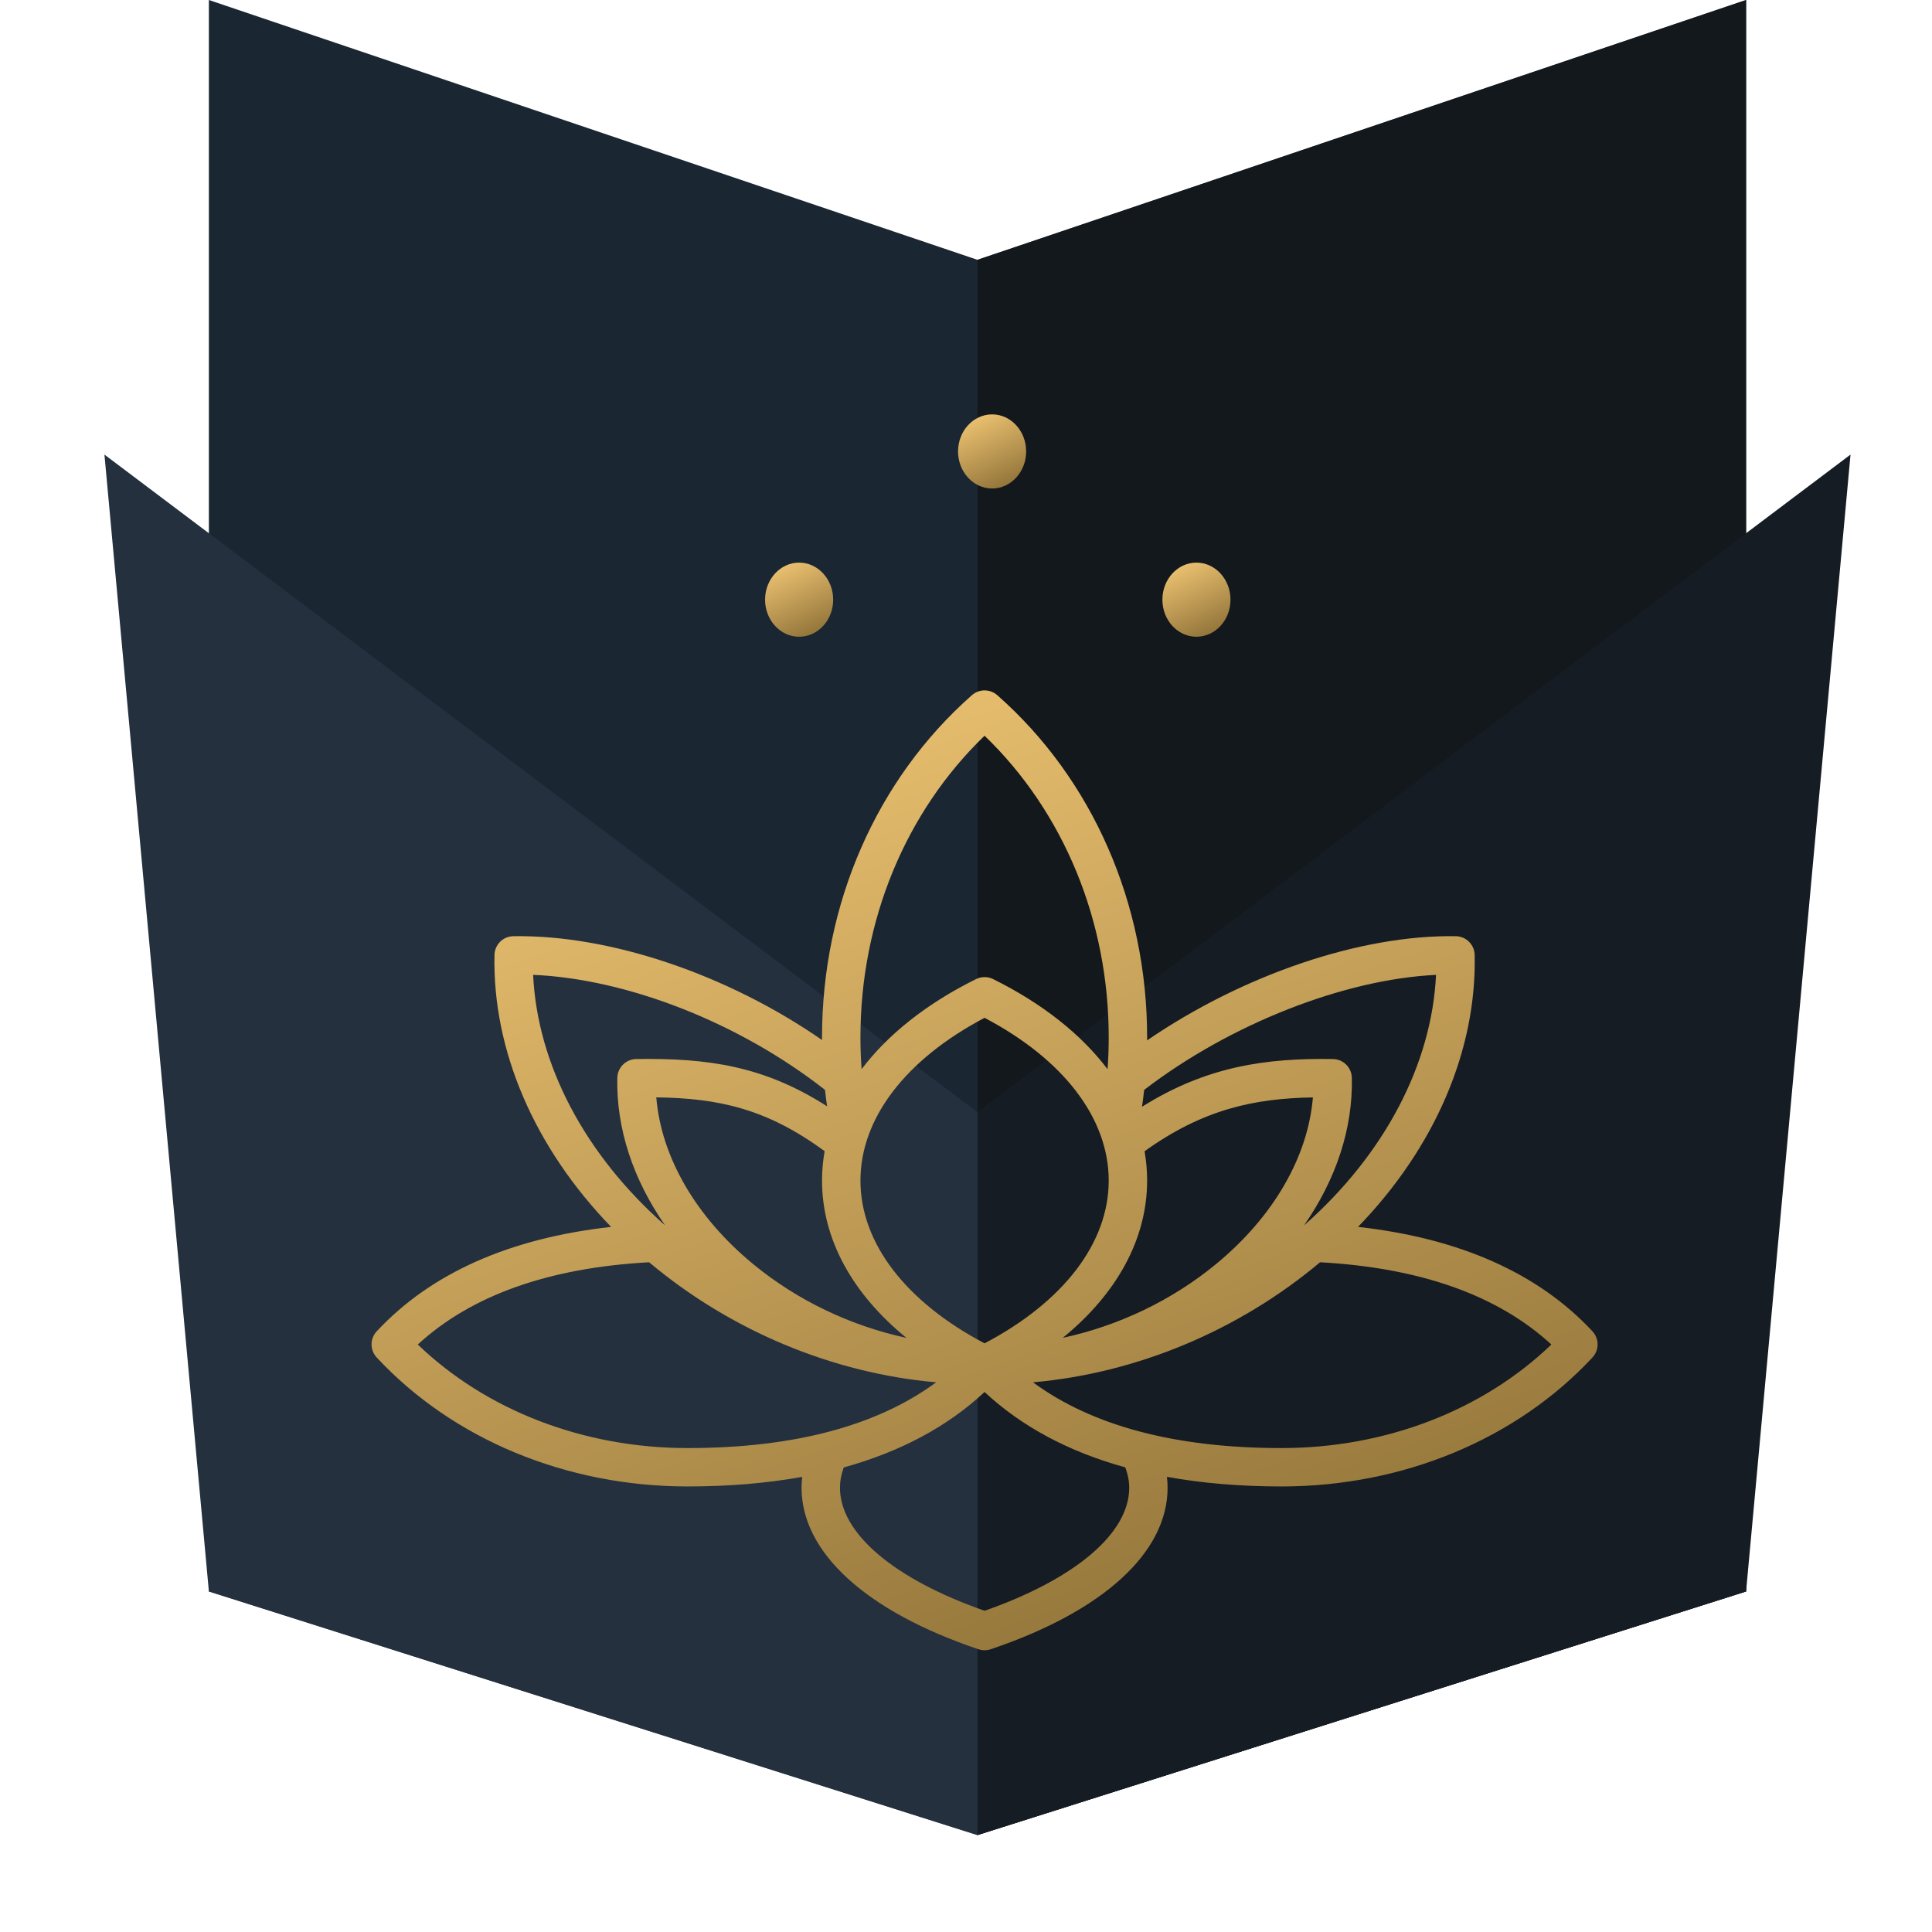 <svg width="52" height="52" viewBox="0 0 52 52" fill="none" xmlns="http://www.w3.org/2000/svg">
<path d="M5.622 0L26.309 6.993L46.996 0V42.834L26.309 49.391L5.622 42.834V0Z" fill="#1A2632"/>
<path d="M46.996 42.834V0L26.309 6.993V49.391L46.996 42.834Z" fill="#13181D"/>
<path d="M46.996 42.834L49.807 12.235L26.309 29.935V49.391L46.996 42.834Z" fill="#151C23"/>
<path d="M5.622 42.834L2.811 12.235L26.309 29.935V49.391L5.622 42.834Z" fill="#24303D"/>
<path d="M21.509 17.138C22.015 17.138 22.425 16.692 22.425 16.141C22.425 15.59 22.015 15.143 21.509 15.143C21.003 15.143 20.592 15.59 20.592 16.141C20.592 16.692 21.003 17.138 21.509 17.138Z" fill="url(#paint0_linear_878_18747)"/>
<path d="M32.202 17.138C32.708 17.138 33.119 16.692 33.119 16.141C33.119 15.59 32.708 15.143 32.202 15.143C31.696 15.143 31.286 15.59 31.286 16.141C31.286 16.692 31.696 17.138 32.202 17.138Z" fill="url(#paint1_linear_878_18747)"/>
<path d="M26.703 13.148C27.209 13.148 27.619 12.701 27.619 12.15C27.619 11.6 27.209 11.153 26.703 11.153C26.197 11.153 25.786 11.6 25.786 12.15C25.786 12.701 26.197 13.148 26.703 13.148Z" fill="url(#paint2_linear_878_18747)"/>
<g clip-path="url(#clip0_878_18747)">
<path d="M42.861 35.832C41.404 34.268 39.287 33.327 36.552 33.022C38.613 30.892 39.746 28.277 39.691 25.703C39.685 25.425 39.461 25.202 39.183 25.198C36.615 25.156 33.451 26.239 30.874 28.002C30.874 27.974 30.875 27.946 30.875 27.917C30.875 24.325 29.405 20.969 26.842 18.711C26.646 18.539 26.354 18.539 26.159 18.711C23.596 20.969 22.125 24.325 22.125 27.917C22.125 27.942 22.126 27.967 22.126 27.992C19.588 26.234 16.428 25.156 13.817 25.198C13.539 25.202 13.315 25.425 13.309 25.703C13.254 28.277 14.387 30.892 16.448 33.022C13.713 33.327 11.596 34.268 10.139 35.833C9.954 36.031 9.954 36.338 10.139 36.537C12.193 38.743 15.244 40.008 18.508 40.008C19.619 40.008 20.647 39.921 21.592 39.75C21.58 39.848 21.574 39.946 21.574 40.043C21.574 41.785 23.309 43.37 26.335 44.39C26.389 44.408 26.444 44.417 26.5 44.417C26.556 44.417 26.612 44.408 26.665 44.39C29.691 43.37 31.426 41.785 31.426 40.043C31.426 39.946 31.42 39.848 31.408 39.749C32.352 39.921 33.381 40.008 34.492 40.008C37.756 40.008 40.807 38.743 42.861 36.537C43.046 36.338 43.046 36.031 42.861 35.832ZM30.795 29.335C33.109 27.559 36.179 26.357 38.651 26.239C38.536 28.646 37.263 31.073 35.099 32.981C35.961 31.743 36.416 30.369 36.385 29.009C36.379 28.731 36.154 28.508 35.876 28.504C34.072 28.476 32.478 28.698 30.738 29.788C30.76 29.637 30.778 29.486 30.795 29.335ZM30.806 30.986C32.367 29.866 33.737 29.564 35.337 29.537C35.203 31.141 34.274 32.751 32.729 34.023C31.541 35.002 30.104 35.685 28.605 36.008C30.067 34.817 30.875 33.34 30.875 31.775C30.875 31.509 30.852 31.246 30.806 30.986ZM26.5 19.802C28.629 21.854 29.841 24.785 29.841 27.918C29.841 28.203 29.831 28.491 29.81 28.777C29.102 27.841 28.059 27.011 26.73 26.352C26.585 26.281 26.415 26.281 26.271 26.352C24.941 27.011 23.898 27.841 23.19 28.777C23.169 28.491 23.159 28.203 23.159 27.918C23.159 24.785 24.371 21.854 26.5 19.802ZM26.5 27.395C28.628 28.515 29.841 30.101 29.841 31.776C29.841 33.45 28.628 35.036 26.5 36.156C24.373 35.036 23.159 33.45 23.159 31.776C23.159 30.101 24.373 28.515 26.5 27.395ZM24.397 36.009C22.897 35.686 21.459 35.002 20.271 34.023C18.726 32.751 17.797 31.14 17.664 29.536C19.35 29.557 20.646 29.847 22.195 30.984C22.149 31.245 22.125 31.509 22.125 31.775C22.125 33.341 22.933 34.818 24.397 36.009ZM14.349 26.238C16.888 26.347 19.9 27.527 22.205 29.334C22.221 29.481 22.24 29.629 22.261 29.776C20.561 28.687 19.048 28.475 17.124 28.504C16.846 28.509 16.622 28.732 16.615 29.009C16.584 30.369 17.039 31.744 17.901 32.981C15.737 31.073 14.463 28.645 14.349 26.238ZM18.508 38.975C15.711 38.975 13.094 37.965 11.245 36.188C12.68 34.865 14.769 34.122 17.471 33.974C19.671 35.821 22.418 36.962 25.197 37.205C23.6 38.38 21.358 38.975 18.508 38.975ZM26.5 43.354C24.059 42.499 22.608 41.268 22.608 40.043C22.608 39.865 22.641 39.684 22.71 39.496C24.233 39.075 25.5 38.398 26.5 37.466C27.499 38.397 28.766 39.075 30.288 39.495C30.358 39.685 30.393 39.865 30.393 40.043C30.393 41.268 28.941 42.499 26.5 43.354ZM34.492 38.975C31.642 38.975 29.4 38.38 27.803 37.205C30.582 36.962 33.33 35.821 35.53 33.974C38.231 34.122 40.32 34.865 41.755 36.188C39.906 37.965 37.289 38.975 34.492 38.975Z" fill="url(#paint3_linear_878_18747)"/>
</g>
<defs>
<linearGradient id="paint0_linear_878_18747" x1="21.141" y1="15.143" x2="22.241" y2="17.425" gradientUnits="userSpaceOnUse">
<stop stop-color="#ECC271"/>
<stop offset="1" stop-color="#7F642E"/>
</linearGradient>
<linearGradient id="paint1_linear_878_18747" x1="31.834" y1="15.143" x2="32.935" y2="17.425" gradientUnits="userSpaceOnUse">
<stop stop-color="#ECC271"/>
<stop offset="1" stop-color="#7F642E"/>
</linearGradient>
<linearGradient id="paint2_linear_878_18747" x1="26.335" y1="11.153" x2="27.435" y2="13.435" gradientUnits="userSpaceOnUse">
<stop stop-color="#ECC271"/>
<stop offset="1" stop-color="#7F642E"/>
</linearGradient>
<linearGradient id="paint3_linear_878_18747" x1="19.875" y1="18.582" x2="31.153" y2="51.096" gradientUnits="userSpaceOnUse">
<stop stop-color="#ECC271"/>
<stop offset="1" stop-color="#7F642E"/>
</linearGradient>
<clipPath id="clip0_878_18747">
<rect width="33" height="33" fill="white" transform="translate(10 15)"/>
</clipPath>
</defs>
</svg>
